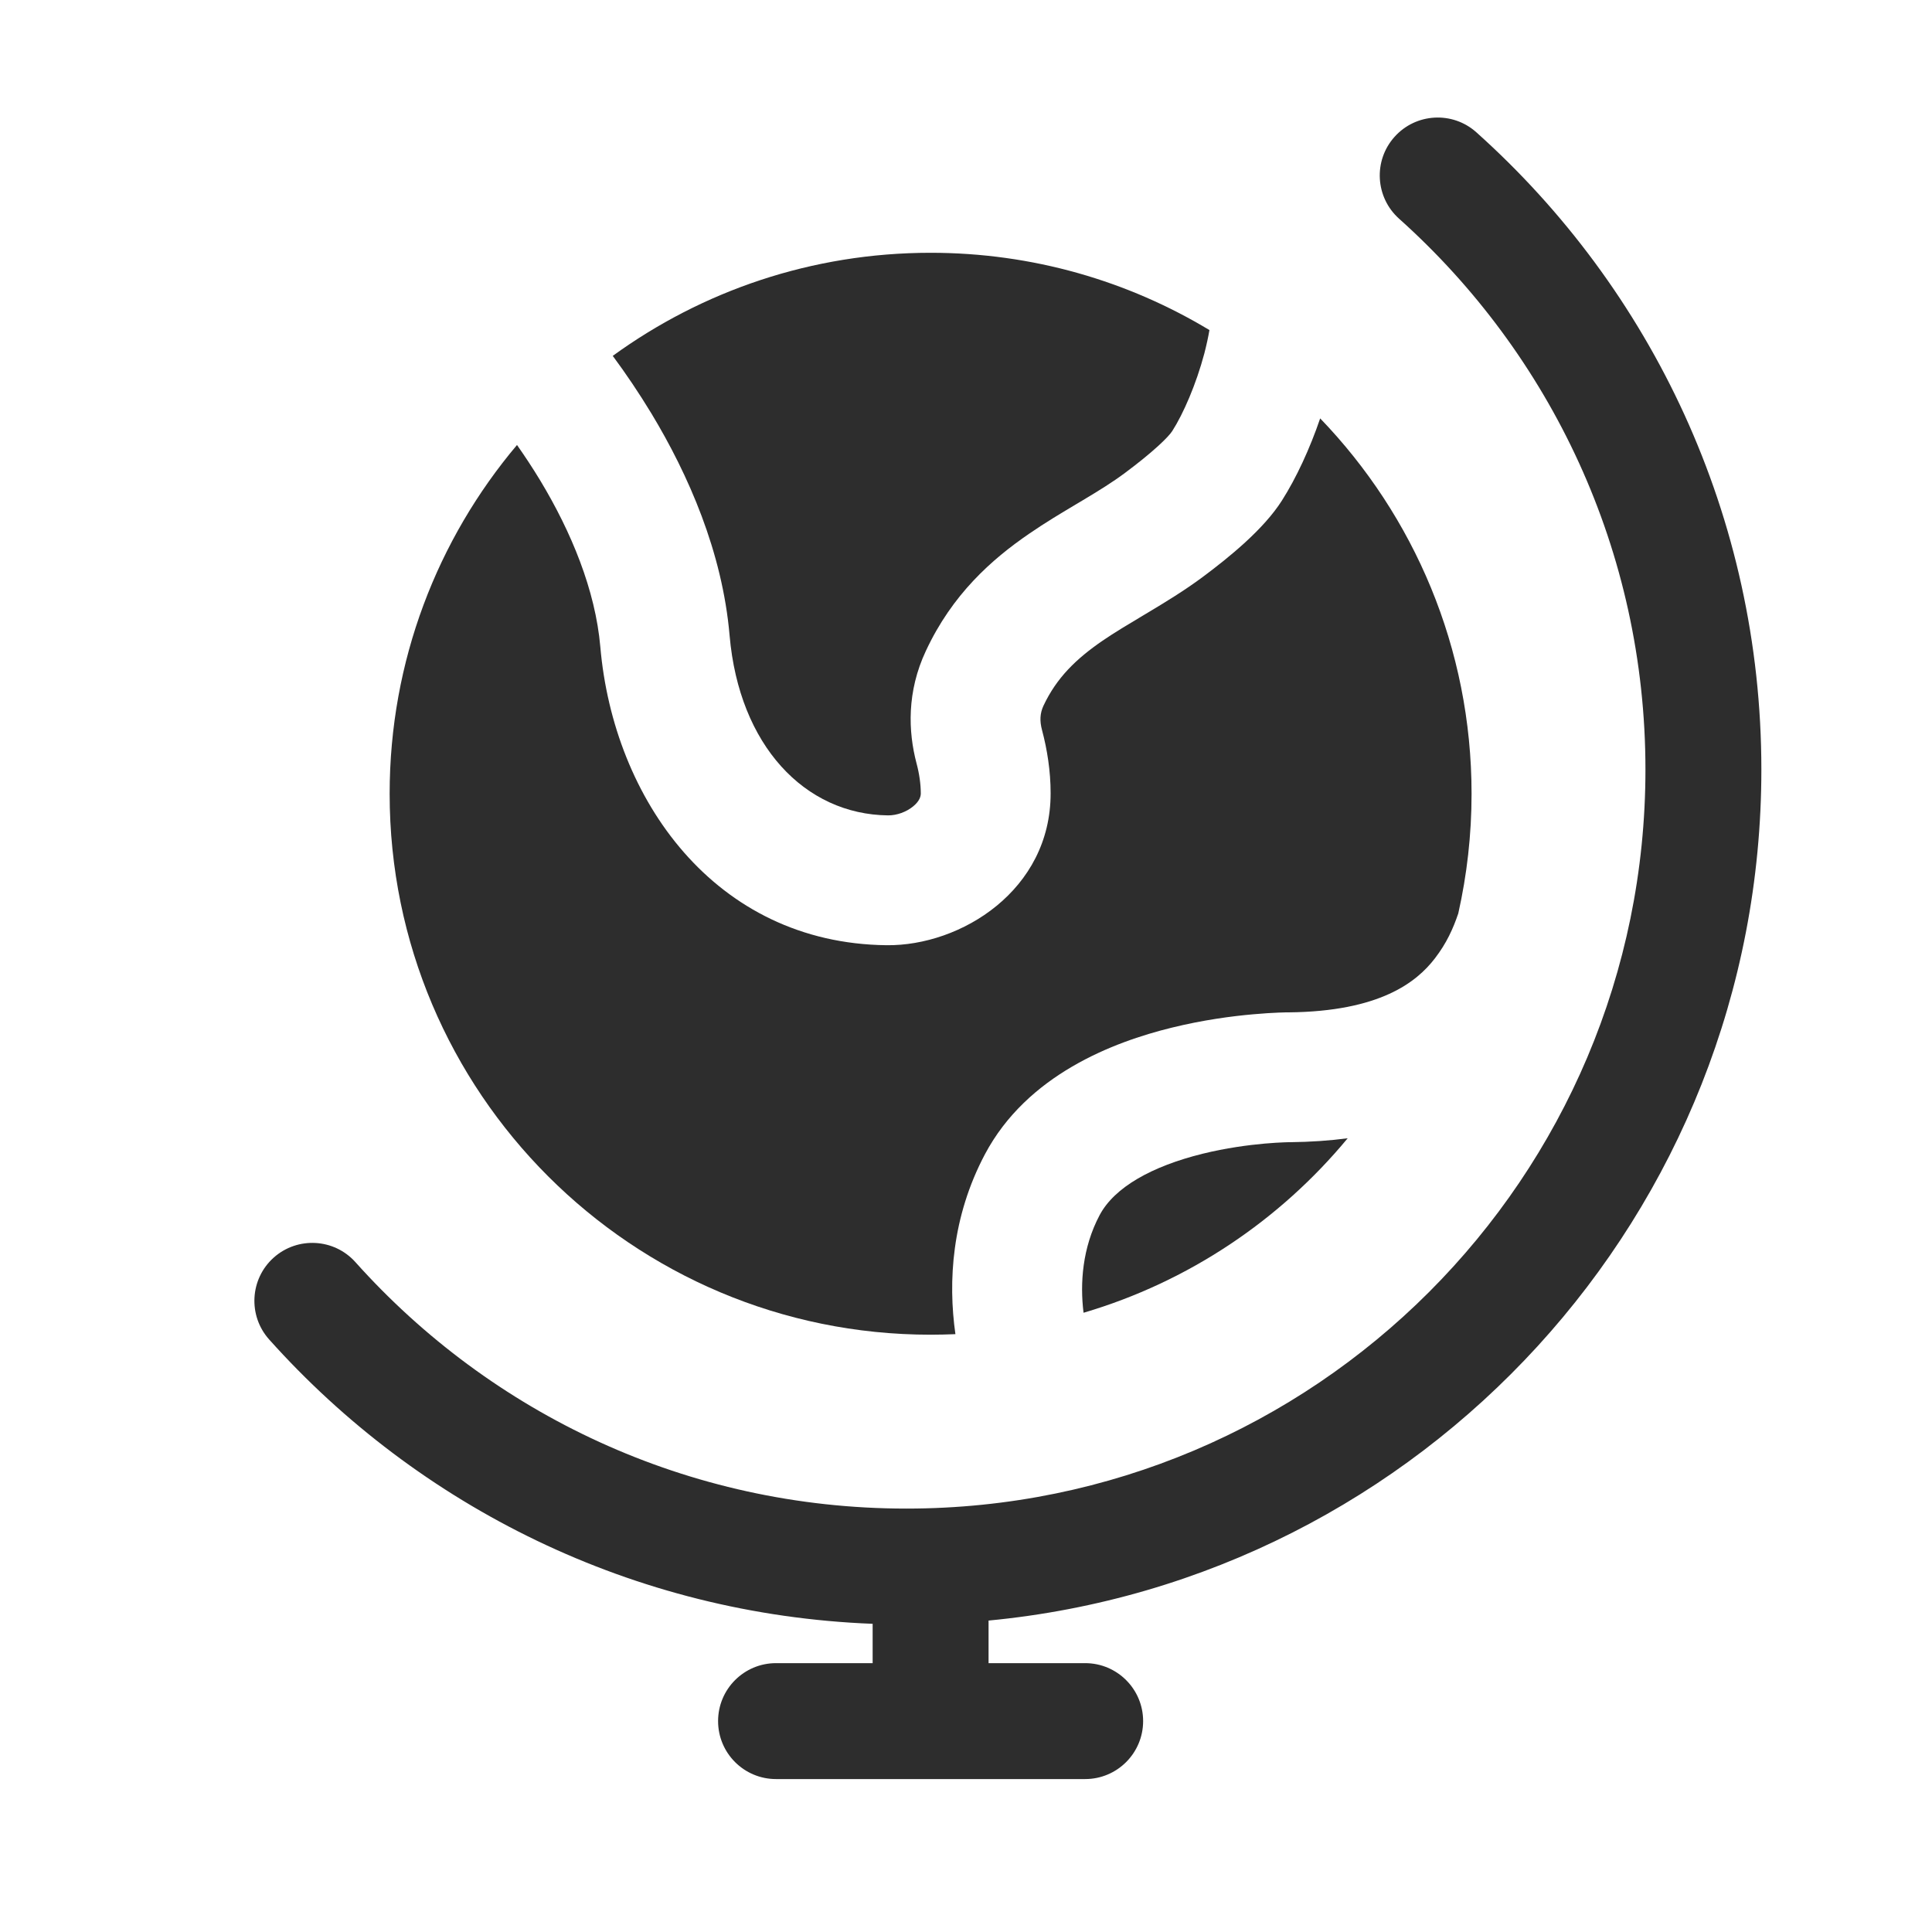 <?xml version="1.0" encoding="UTF-8" standalone="no"?>
<svg
   width="25"
   height="25"
   viewBox="0 0 25 25"
   fill="none"
   version="1.1"
   id="svg4"
   sodipodi:docname="language.svg"
   inkscape:version="1.4 (86a8ad7, 2024-10-11)"
   xmlns:inkscape="http://www.inkscape.org/namespaces/inkscape"
   xmlns:sodipodi="http://sodipodi.sourceforge.net/DTD/sodipodi-0.dtd"
   xmlns="http://www.w3.org/2000/svg"
   xmlns:svg="http://www.w3.org/2000/svg">
  <defs
     id="defs4" />
  <sodipodi:namedview
     id="namedview4"
     pagecolor="#ffffff"
     bordercolor="#000000"
     borderopacity="0.25"
     inkscape:showpageshadow="2"
     inkscape:pageopacity="0.0"
     inkscape:pagecheckerboard="true"
     inkscape:deskcolor="#d1d1d1"
     inkscape:zoom="22.146584"
     inkscape:cx="6.1409018"
     inkscape:cy="13.839606"
     inkscape:window-width="1920"
     inkscape:window-height="1001"
     inkscape:window-x="-9"
     inkscape:window-y="-9"
     inkscape:window-maximized="1"
     inkscape:current-layer="svg4"
     inkscape:clip-to-page="false"
     labelstyle="default" />
  <g
     id="g4">
    <path
       d="M8.429 5.35C8.267 5.083 8.098 4.833 7.929 4.605C9.084 3.766 10.505 3.271 12.042 3.271C13.362 3.271 14.596 3.636 15.65 4.271C15.635 4.36 15.613 4.461 15.584 4.574C15.478 4.973 15.312 5.354 15.17 5.576C15.122 5.653 14.921 5.849 14.558 6.119C14.396 6.24 14.216 6.351 14.002 6.479L13.928 6.523C13.74 6.635 13.525 6.763 13.319 6.905C12.831 7.239 12.322 7.691 11.981 8.422C11.733 8.95 11.751 9.465 11.86 9.878C11.896 10.012 11.915 10.148 11.915 10.267C11.915 10.304 11.901 10.364 11.818 10.433C11.729 10.507 11.604 10.552 11.491 10.551C10.414 10.539 9.565 9.647 9.441 8.224C9.348 7.142 8.906 6.14 8.429 5.35Z"
       fill="#2D2D2D"
       id="path1" />
    <path
       d="M16.693 14.78C16.958 14.777 17.206 14.76 17.439 14.729C16.561 15.79 15.376 16.588 14.021 16.987C13.974 16.606 14.005 16.147 14.229 15.724C14.421 15.362 14.907 15.091 15.563 14.929C15.864 14.855 16.151 14.817 16.364 14.798C16.469 14.789 16.554 14.784 16.611 14.782C16.639 14.781 16.66 14.78 16.672 14.78L16.684 14.78L16.693 14.78Z"
       fill="#2D2D2D"
       id="path2" />
    <path
       d="M5.042 10.271C5.042 8.551 5.662 6.977 6.69 5.758C6.791 5.902 6.893 6.056 6.991 6.218C7.392 6.883 7.704 7.635 7.768 8.369C7.938 10.34 9.249 12.206 11.472 12.231C12.434 12.242 13.598 11.519 13.595 10.263C13.595 9.976 13.55 9.696 13.484 9.448C13.452 9.328 13.457 9.231 13.502 9.133C13.673 8.769 13.925 8.526 14.268 8.29C14.428 8.181 14.595 8.082 14.787 7.967L14.864 7.921C15.079 7.792 15.325 7.643 15.562 7.467C15.907 7.21 16.352 6.849 16.588 6.477C16.775 6.183 16.949 5.806 17.083 5.414C18.296 6.673 19.042 8.385 19.042 10.271C19.042 10.803 18.982 11.322 18.87 11.82C18.802 12.02 18.718 12.206 18.567 12.402C18.33 12.71 17.855 13.088 16.676 13.1H16.67L16.641 13.1C16.617 13.101 16.585 13.101 16.544 13.103C16.463 13.106 16.35 13.113 16.214 13.125C15.942 13.149 15.568 13.198 15.162 13.298C14.404 13.484 13.291 13.908 12.745 14.936C12.315 15.748 12.266 16.581 12.363 17.264C12.257 17.268 12.149 17.271 12.042 17.271C8.176 17.271 5.042 14.137 5.042 10.271Z"
       fill="#2D2D2D"
       id="path3" />
    <path
       fill-rule="evenodd"
       clip-rule="evenodd"
       d="M18.045 1.771C18.321 1.462 18.796 1.436 19.104 1.712C21.366 3.737 22.792 6.681 22.792 9.958C22.792 15.709 18.403 20.436 12.792 20.97V21.521H14.042C14.456 21.521 14.792 21.857 14.792 22.271C14.792 22.685 14.456 23.021 14.042 23.021H10.042C9.627 23.021 9.292 22.685 9.292 22.271C9.292 21.857 9.627 21.521 10.042 21.521H11.292V21.012C8.191 20.892 5.417 19.494 3.483 17.333C3.207 17.025 3.233 16.55 3.541 16.274C3.85 15.998 4.324 16.024 4.6 16.333C6.353 18.291 8.896 19.521 11.729 19.521C17.01 19.521 21.292 15.239 21.292 9.958C21.292 7.126 20.061 4.582 18.104 2.83C17.795 2.553 17.769 2.079 18.045 1.771Z"
       fill="#2D2D2D"
       id="path4" />
  </g>
</svg>
